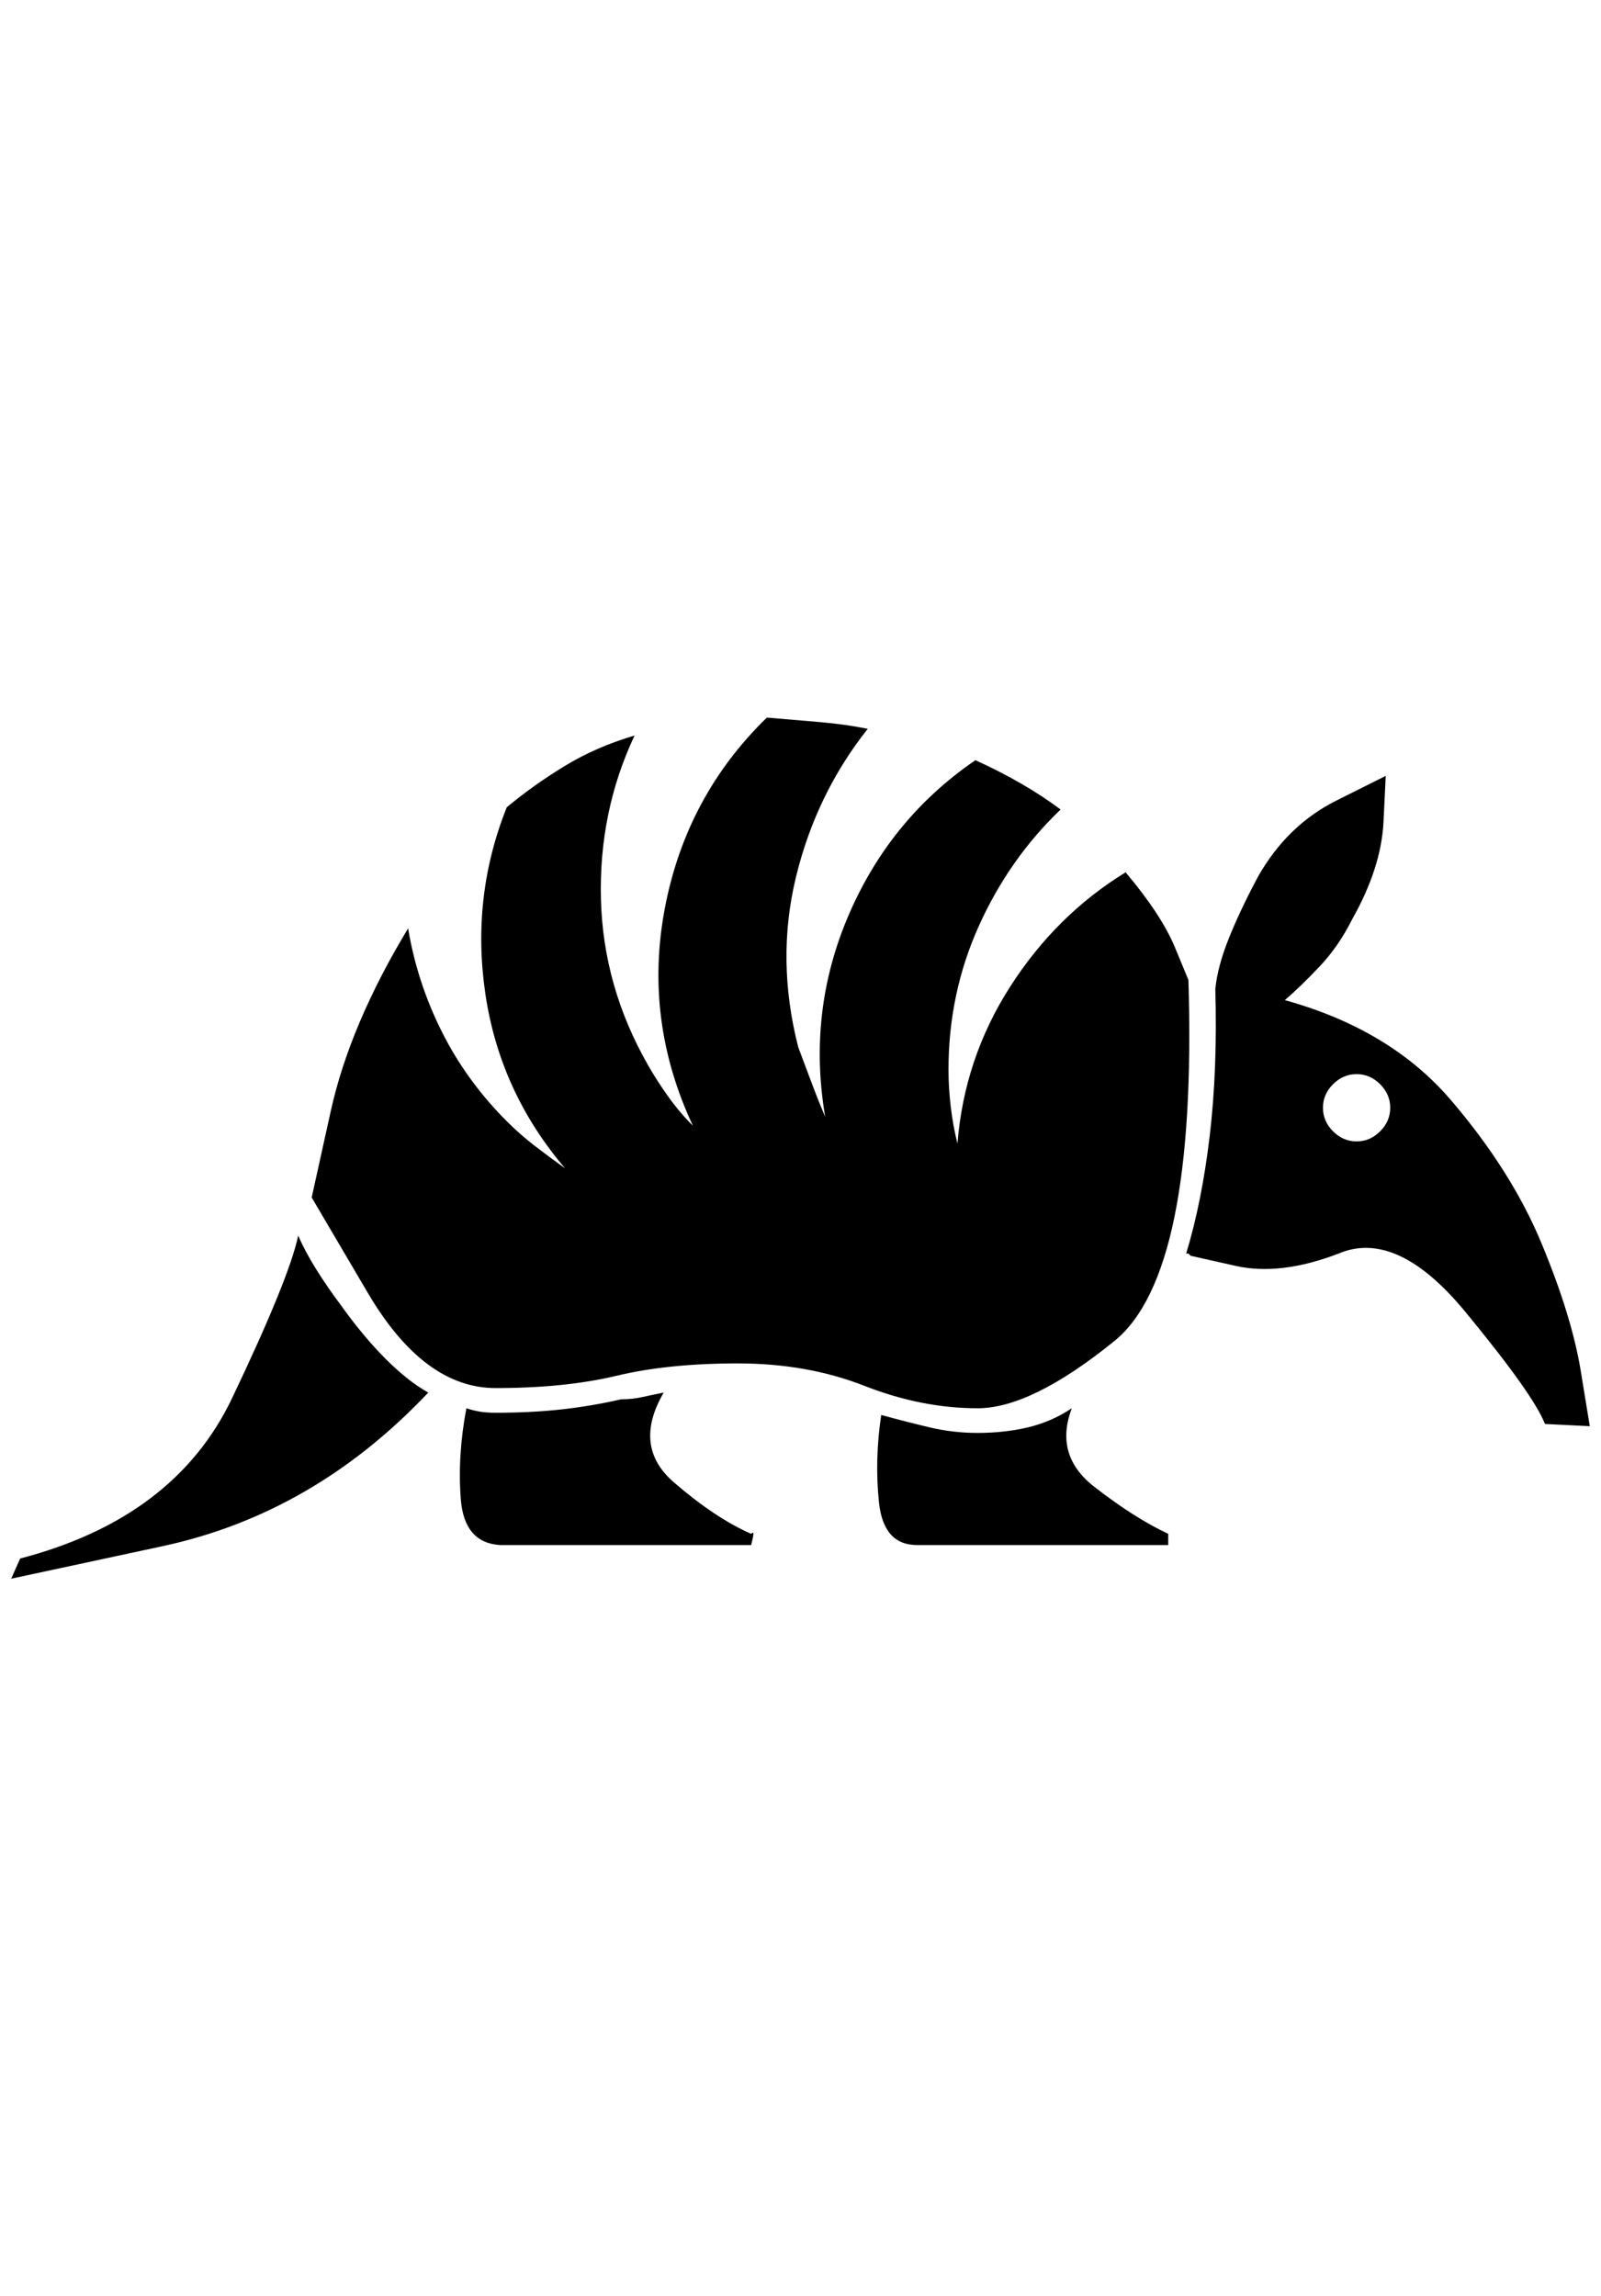 <?xml version="1.0" standalone="no"?>
<!DOCTYPE svg PUBLIC "-//W3C//DTD SVG 1.1//EN" "http://www.w3.org/Graphics/SVG/1.1/DTD/svg11.dtd" >
<svg xmlns="http://www.w3.org/2000/svg" xmlns:xlink="http://www.w3.org/1999/xlink" version="1.1" viewBox="-10 0 1428 2048">
   <path fill="currentColor"
d="M432 1260q-8 0 -14 -1t-12 -3q-8 42 -5 81t35 41h113h111q2 -8 2 -10t-2 0q-32 -14 -69 -46t-9 -80q-10 2 -19 4t-19 2q-26 6 -53 9t-59 3zM1032 1368q-30 -14 -66 -42t-20 -70q-18 12 -39 17t-45 5q-22 0 -43 -5t-43 -11q-6 40 -2 78t34 38h112h112v-10v0zM294 1164
q-12 -16 -22 -32t-16 -30q-8 38 -59 145t-189 143l-8 18l135 -29q135 -29 237 -137q-18 -10 -38 -30t-40 -48zM1050 874l-12 -29q-12 -29 -44 -67q-62 38 -103 102t-47 140q-4 -16 -6 -33t-2 -33q0 -68 27 -128t73 -104q-16 -12 -35 -23t-41 -21q-76 52 -113 138t-21 180
q-6 -14 -12 -30l-12 -32q-20 -78 -2 -152t64 -132q-20 -4 -43 -6t-47 -4q-72 70 -91 170t25 194q-12 -12 -22 -26t-18 -28q-40 -70 -42 -148t30 -146q-34 10 -62 27t-52 37q-32 80 -19 167t71 155q-14 -10 -27 -20t-25 -22q-36 -36 -58 -80t-30 -92q-52 86 -69 163l-17 77
l50 85q50 85 114 85q62 0 108 -11t108 -11t113 20t101 20q48 0 122 -60t66 -322zM1136 892q14 -12 31 -30t29 -42q26 -46 28 -87l2 -41l-44 22q-44 22 -70 68q-16 30 -26 55t-12 45q8 2 10 -2t-10 2q2 72 -5 131t-21 105h2l2 2l40 9q40 9 92 -11q52 -22 113 52t71 100l40 2
l-8 -49q-8 -49 -35 -114t-81 -128t-148 -89zM1200 1018q-12 0 -21 -9t-9 -21t9 -21t21 -9t21 9t9 21t-9 21t-21 9z" />
</svg>
